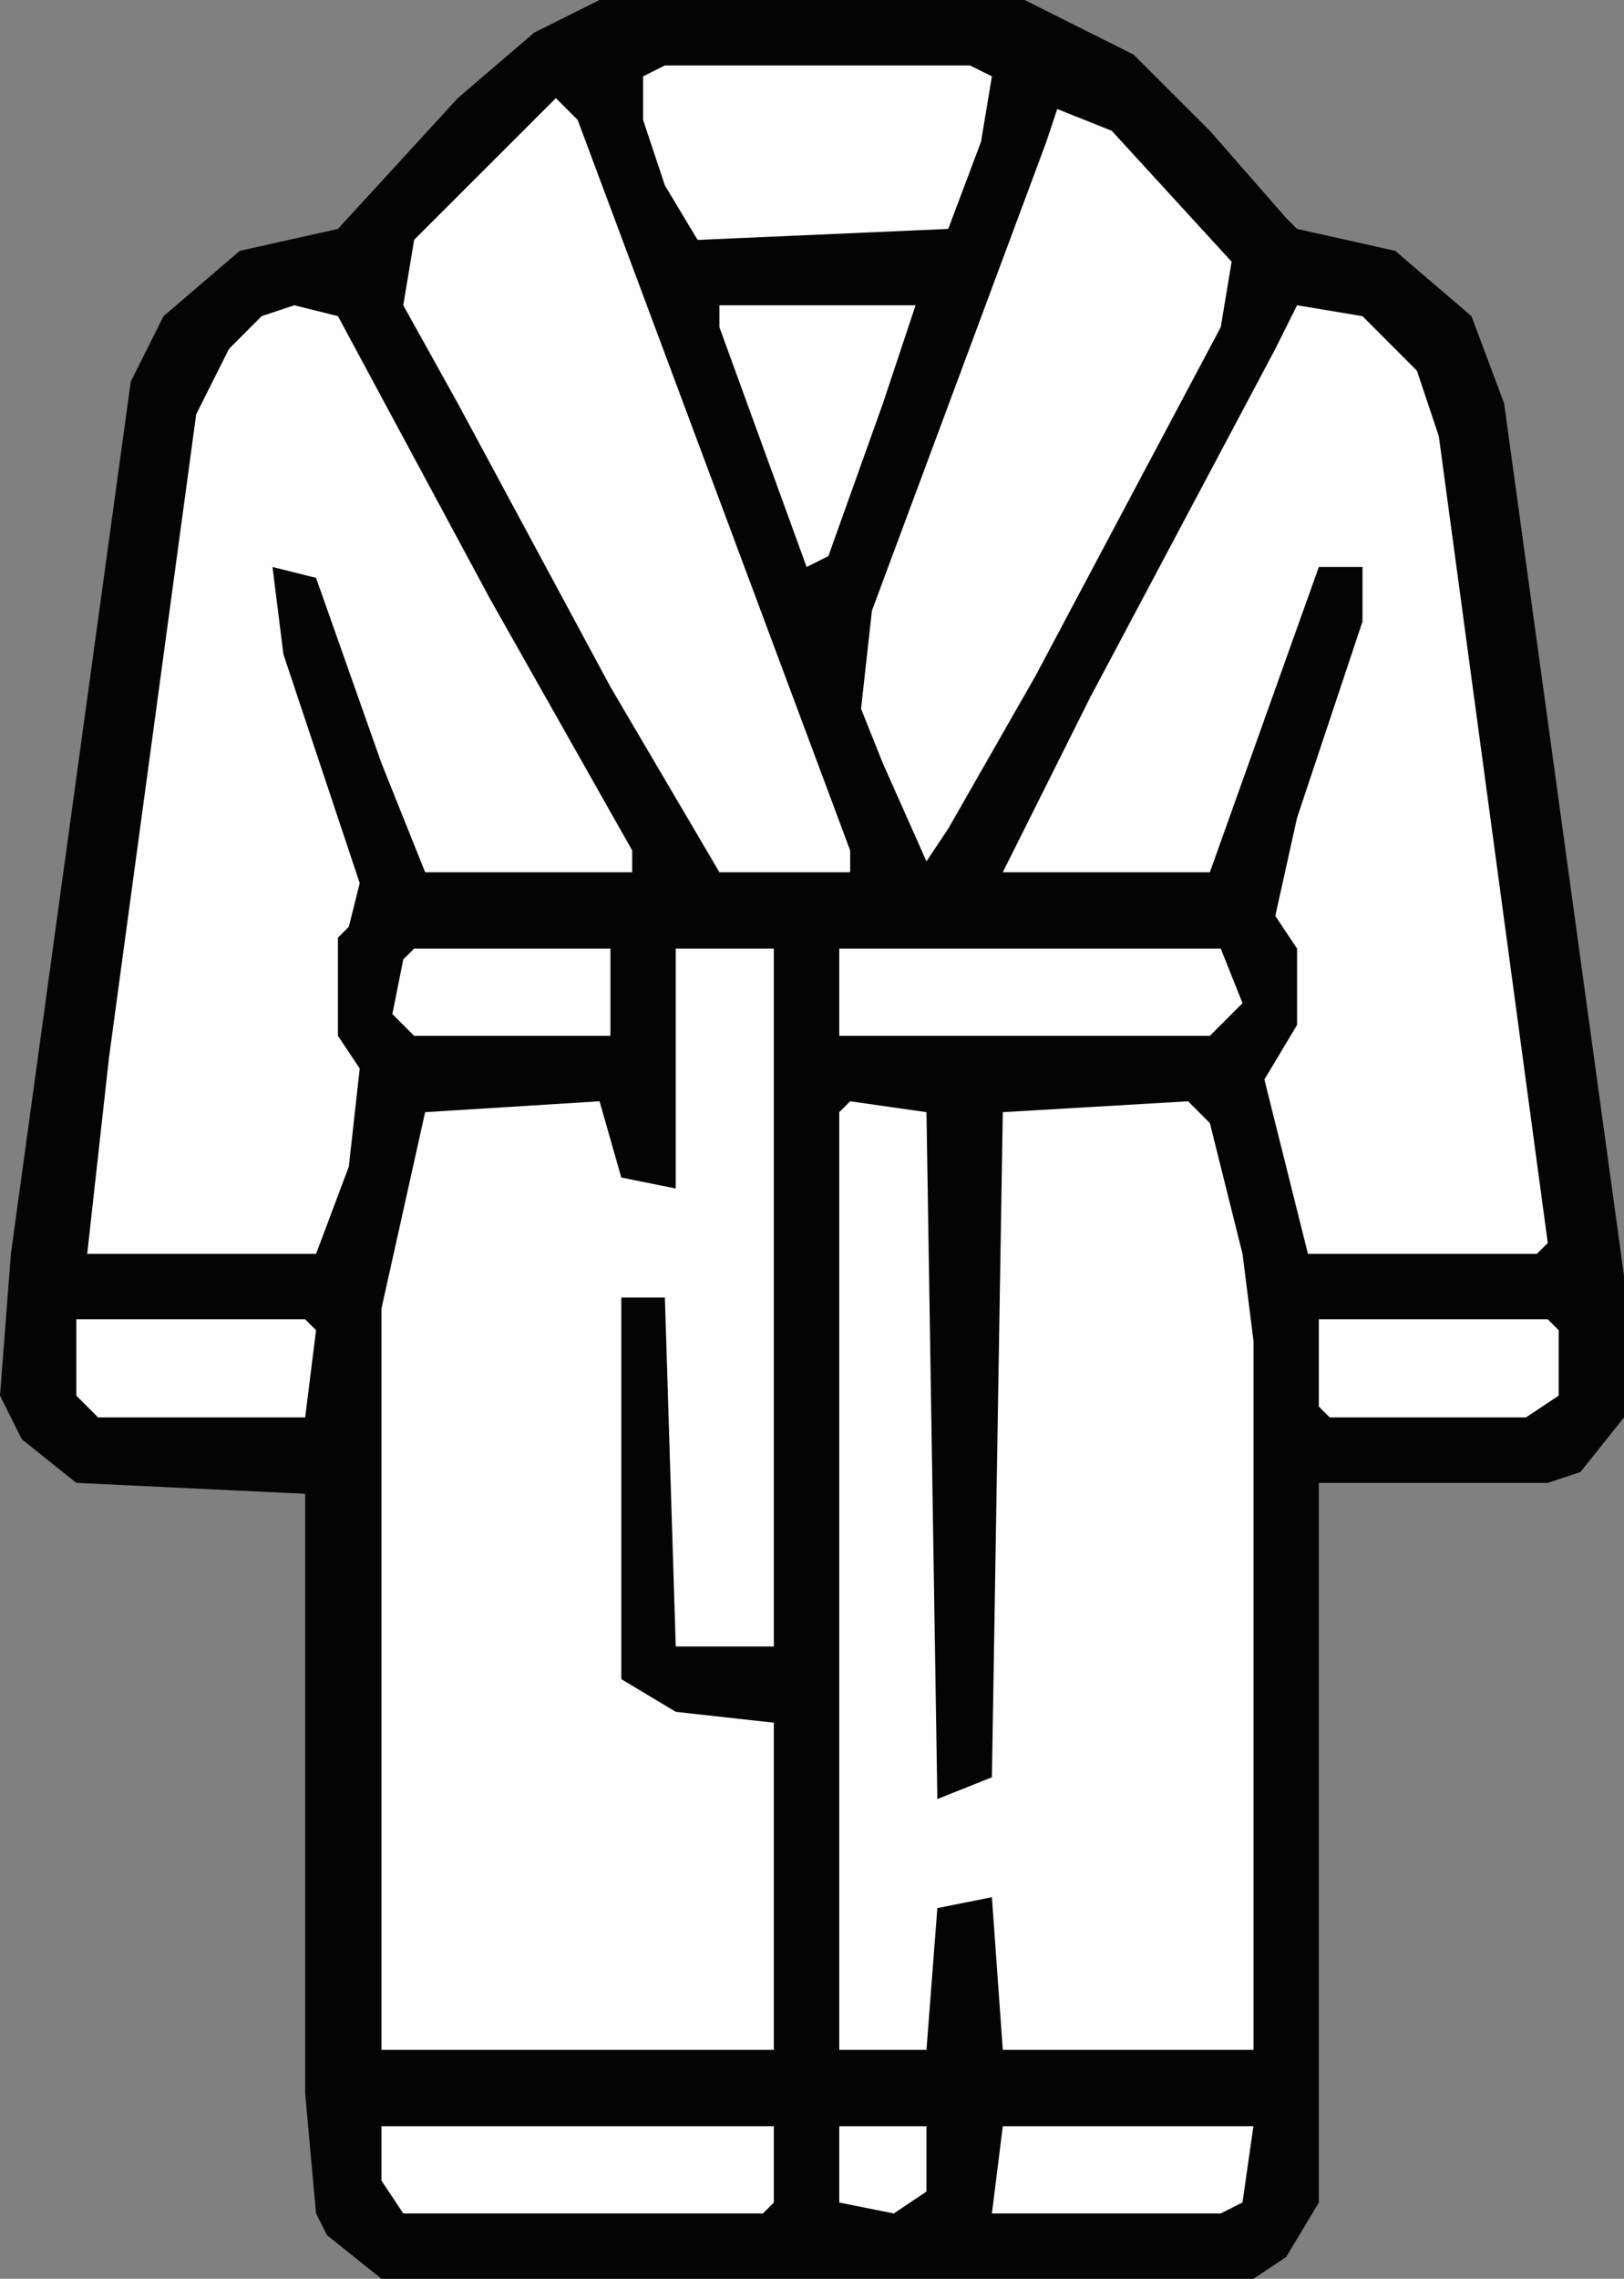 <?xml version="1.0" encoding="UTF-8"?>
<!DOCTYPE svg PUBLIC "-//W3C//DTD SVG 1.1//EN" "http://www.w3.org/Graphics/SVG/1.1/DTD/svg11.dtd">
<!-- Creator: CorelDRAW -->
<svg xmlns="http://www.w3.org/2000/svg" xml:space="preserve" width="16.974mm" height="23.809mm" version="1.1" style="shape-rendering:geometricPrecision; text-rendering:geometricPrecision; image-rendering:optimizeQuality; fill-rule:evenodd; clip-rule:evenodd"
viewBox="0 0 147.68 207.15"
 xmlns:xlink="http://www.w3.org/1999/xlink"
 xmlns:xodm="http://www.corel.com/coreldraw/odm/2003">
 <rect x="0" y="0" width="147.68" height="207.15" fill="#808080" stroke="none"/>
 <defs>
  <style type="text/css">
   <![CDATA[
    .fil0 {fill:#040404;fill-rule:nonzero}
    .fil1 {fill:#FEFEFE;fill-rule:nonzero}
   ]]>
  </style>
 </defs>
 <g id="Capa_x0020_1">
  <polygon class="fil0" points="54.52,0 93.17,0 103.08,4.96 110.02,11.89 116.96,19.82 117.95,20.81 126.87,22.8 133.81,28.74 136.78,36.67 147.68,115.97 147.68,128.85 143.72,133.81 140.75,134.8 119.93,134.8 119.93,200.22 116.96,205.17 113.99,207.15 34.69,207.15 29.74,203.19 28.74,201.21 27.75,190.3 27.75,135.79 6.94,134.8 1.98,130.83 -0,126.87 0.99,113.98 11.89,34.69 14.87,28.74 21.81,22.8 30.73,20.81 41.63,8.92 48.57,2.97 "/>
  <polygon class="fil1" points="61.45,86.23 70.37,86.23 70.37,149.67 61.45,149.67 60.46,117.95 56.5,117.95 56.5,152.64 61.45,155.61 70.37,156.6 70.37,186.34 34.69,186.34 34.69,118.94 38.66,101.1 54.52,100.11 56.5,107.04 61.45,108.04 "/>
  <polygon class="fil1" points="77.31,100.11 84.25,101.1 85.24,163.54 90.2,161.56 91.19,101.1 108.04,100.11 110.02,102.09 112.99,113.98 113.99,121.91 113.99,186.34 91.19,186.34 90.2,172.46 85.24,173.45 84.25,186.34 76.32,186.34 76.32,101.1 "/>
  <polygon class="fil1" points="26.76,27.75 30.73,28.74 44.6,54.51 57.49,77.31 57.49,79.29 38.66,79.29 34.69,69.38 28.74,52.53 24.78,51.54 25.77,59.47 32.71,80.28 31.72,84.25 30.73,85.24 30.73,94.16 32.71,97.13 31.72,106.05 28.74,113.98 7.93,113.98 9.91,96.14 17.84,37.66 20.82,31.72 23.79,28.74 "/>
  <polygon class="fil1" points="117.95,27.75 123.9,28.74 128.85,33.7 130.84,39.65 140.75,112.99 139.76,113.98 118.94,113.98 114.98,98.13 117.95,93.17 117.95,86.23 115.97,83.26 117.95,74.34 123.9,56.5 123.9,51.54 119.93,51.54 110.02,79.29 91.19,79.29 99.12,63.43 115.97,31.72 "/>
  <polygon class="fil1" points="50.55,8.92 52.53,10.9 77.31,77.31 77.31,79.29 65.42,79.29 55.51,62.44 41.63,36.67 36.67,27.75 37.66,21.8 "/>
  <polygon class="fil1" points="96.14,9.91 101.1,11.89 112,23.79 111.01,29.74 94.16,61.45 86.23,75.33 84.25,78.3 80.28,69.38 78.3,64.43 79.29,55.51 95.15,12.89 "/>
  <polygon class="fil1" points="60.46,5.95 88.21,5.95 90.2,6.94 89.21,12.89 86.23,20.81 63.44,21.81 60.46,16.85 58.48,10.9 58.48,6.94 "/>
  <polygon class="fil1" points="76.32,86.23 111.01,86.23 112.99,91.19 110.02,94.16 76.32,94.16 "/>
  <polygon class="fil1" points="34.69,193.28 70.37,193.28 70.37,200.21 69.38,201.21 36.67,201.21 34.69,198.23 "/>
  <polygon class="fil1" points="65.42,27.75 83.26,27.75 80.29,36.67 75.33,50.55 73.35,51.54 65.42,29.74 "/>
  <polygon class="fil1" points="119.93,119.93 140.75,119.93 141.74,120.92 141.74,126.87 138.76,128.85 120.92,128.85 119.93,127.86 "/>
  <polygon class="fil1" points="6.94,119.93 27.75,119.93 28.74,120.92 27.75,128.85 8.92,128.85 6.94,126.87 "/>
  <polygon class="fil1" points="91.19,193.28 113.98,193.28 112.99,200.21 111.01,201.21 90.2,201.21 "/>
  <polygon class="fil1" points="37.66,86.23 55.51,86.23 55.51,94.16 37.66,94.16 35.68,92.18 36.67,87.22 "/>
  <polygon class="fil1" points="76.32,193.28 84.25,193.28 84.25,199.22 81.28,201.21 76.32,200.22 "/>
 </g>
</svg>
